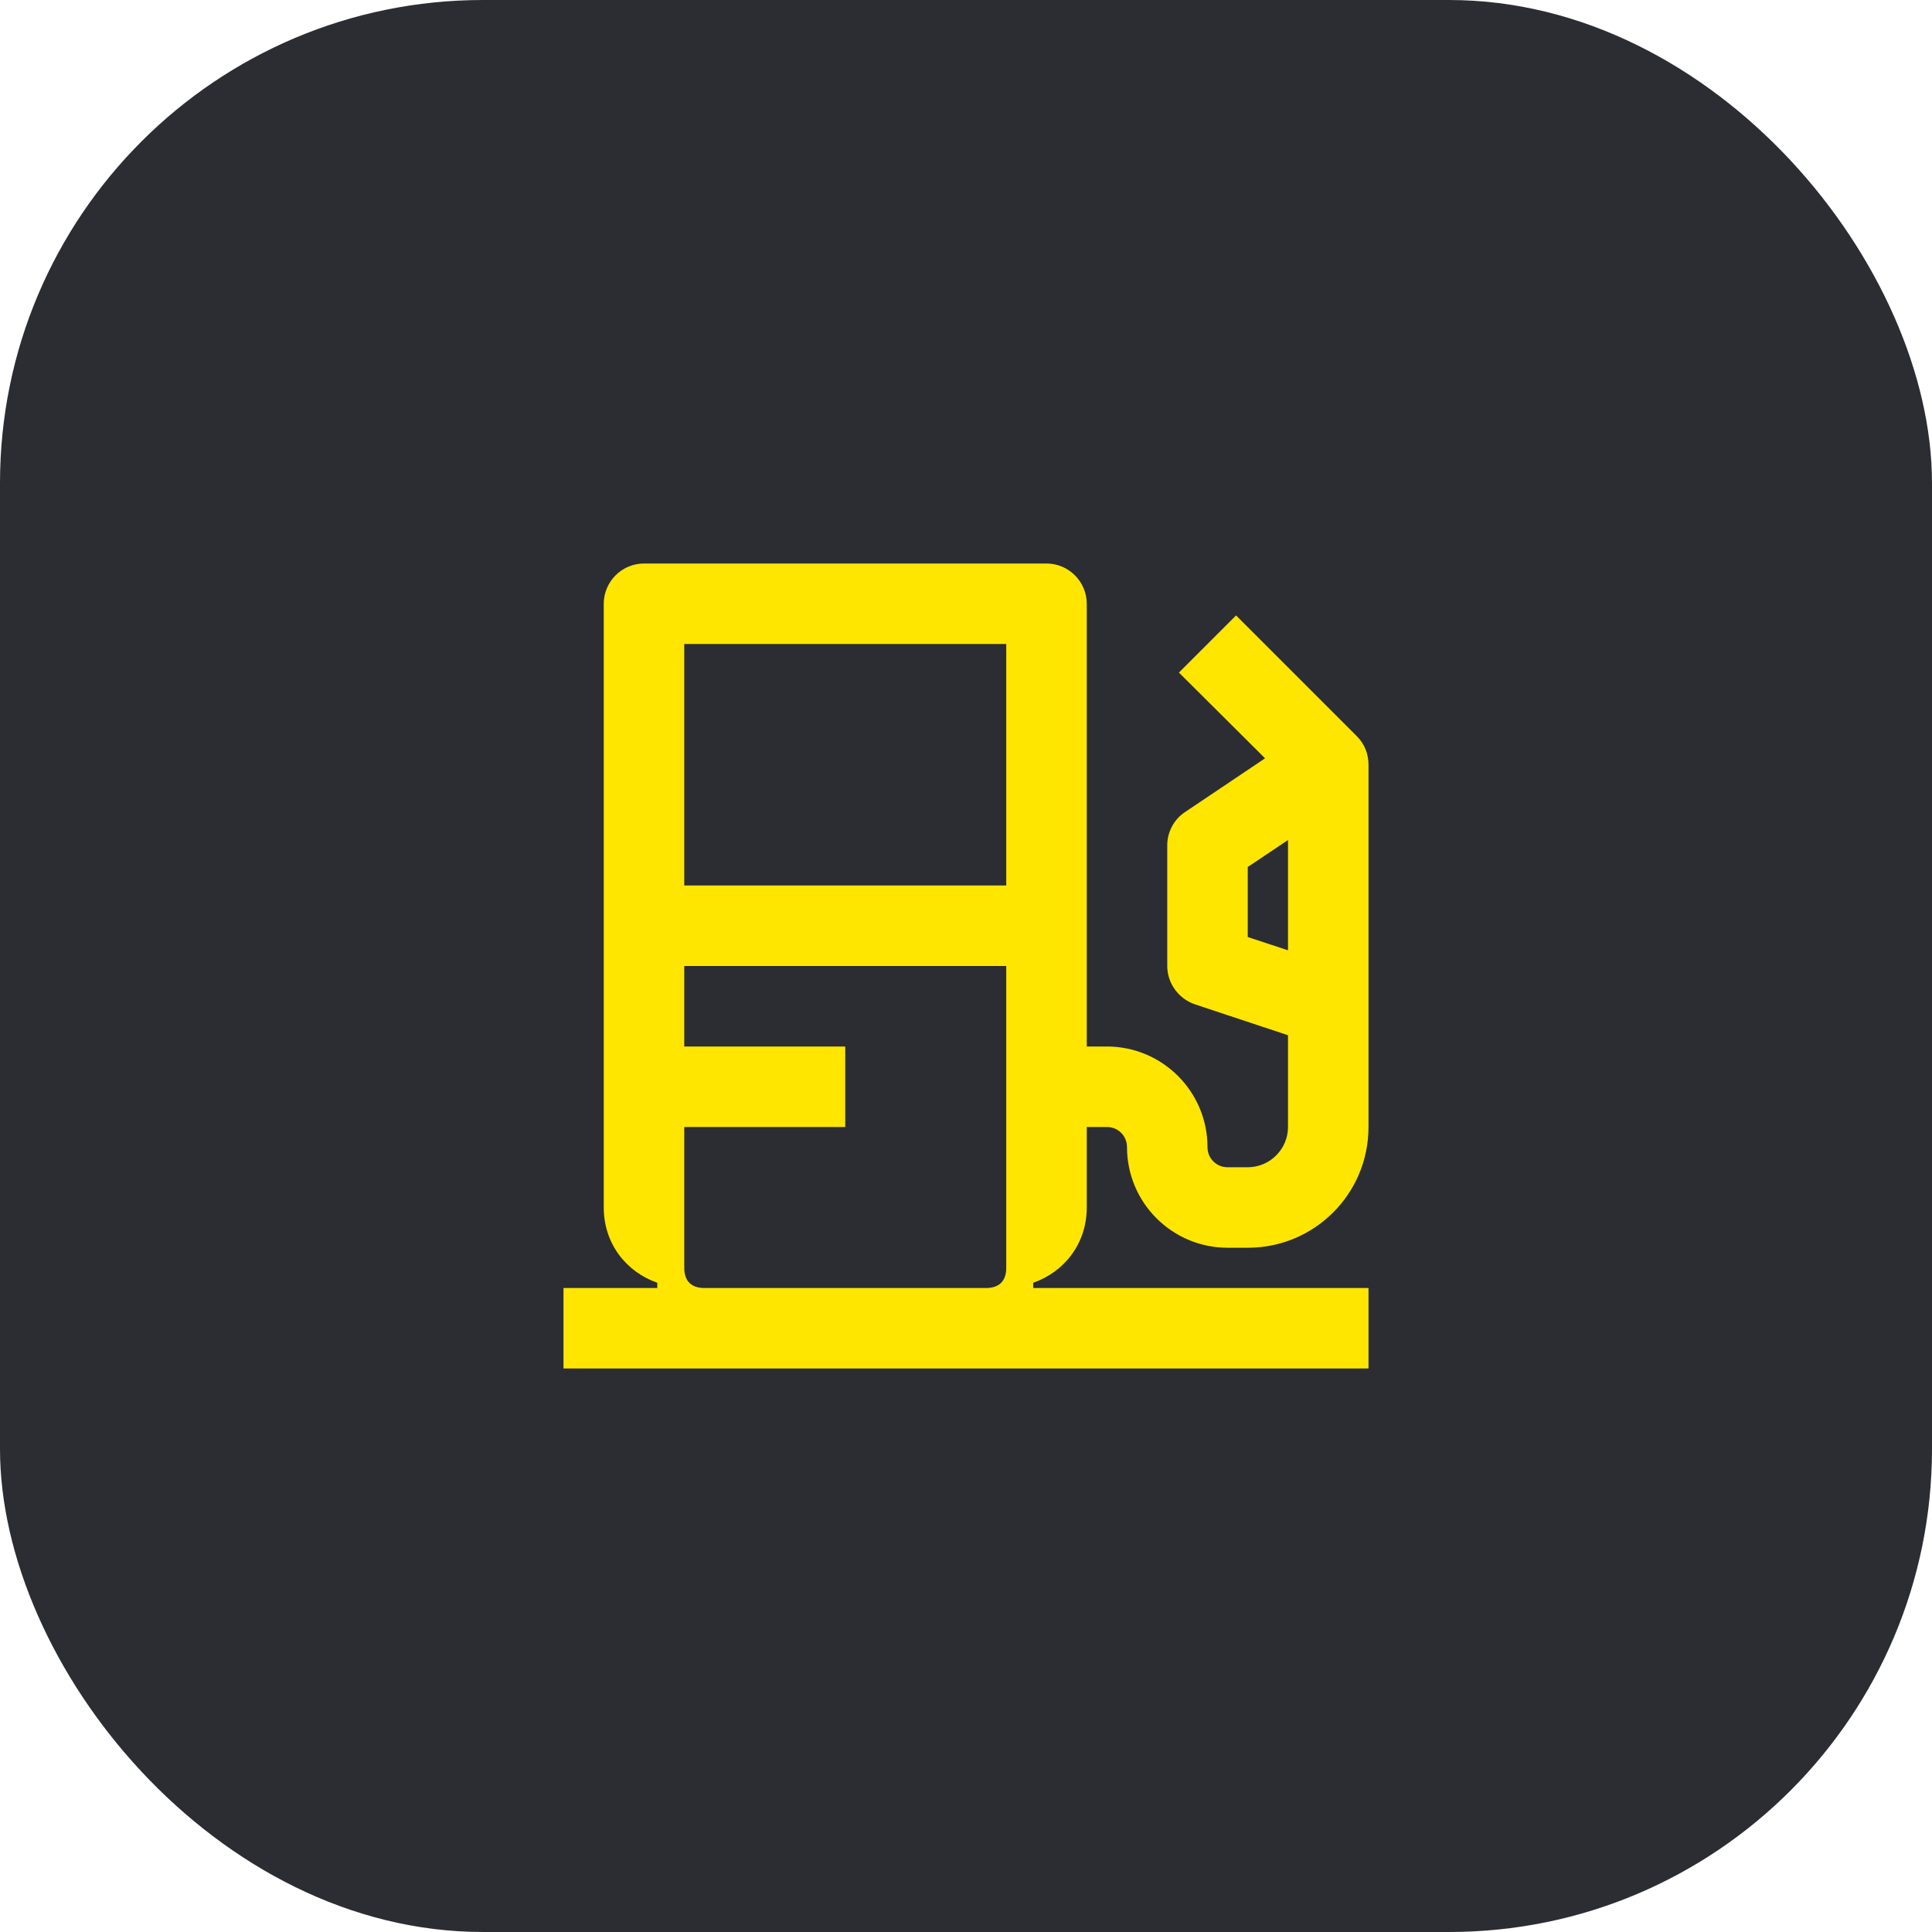 <svg width="48" height="48" viewBox="0 0 48 48" fill="none" xmlns="http://www.w3.org/2000/svg">
<rect width="48" height="48" rx="12" fill="#2B2D33"/>
<path d="M32 23.61L31 23.28V21.54L32 20.87V23.61ZM17 22V16H25V22H17ZM17.5 32C17.16 32 17 31.81 17 31.5V28H21V26H17V24H25V31.5C25 31.81 24.84 32 24.5 32H17.5ZM14 34H34V32H25.67V31.87C26.44 31.6 27 30.9 27 30V28H27.5C27.78 28 28 28.22 28 28.5C28 29.88 29.12 31 30.5 31H31C32.66 31 34 29.66 34 28V19C34 18.73 33.9 18.48 33.71 18.29L30.71 15.29L29.29 16.71L31.43 18.84L29.45 20.17C29.17 20.35 29 20.67 29 21V24C29 24.43 29.28 24.81 29.68 24.95L32 25.72V28C32 28.55 31.55 29 31 29H30.5C30.22 29 30 28.78 30 28.5C30 27.12 28.88 26 27.5 26H27V15C27 14.45 26.55 14 26 14H16C15.45 14 15 14.45 15 15V30C15 30.9 15.56 31.6 16.33 31.87V32H14V34Z" fill="#FEE600"/>
</svg>

